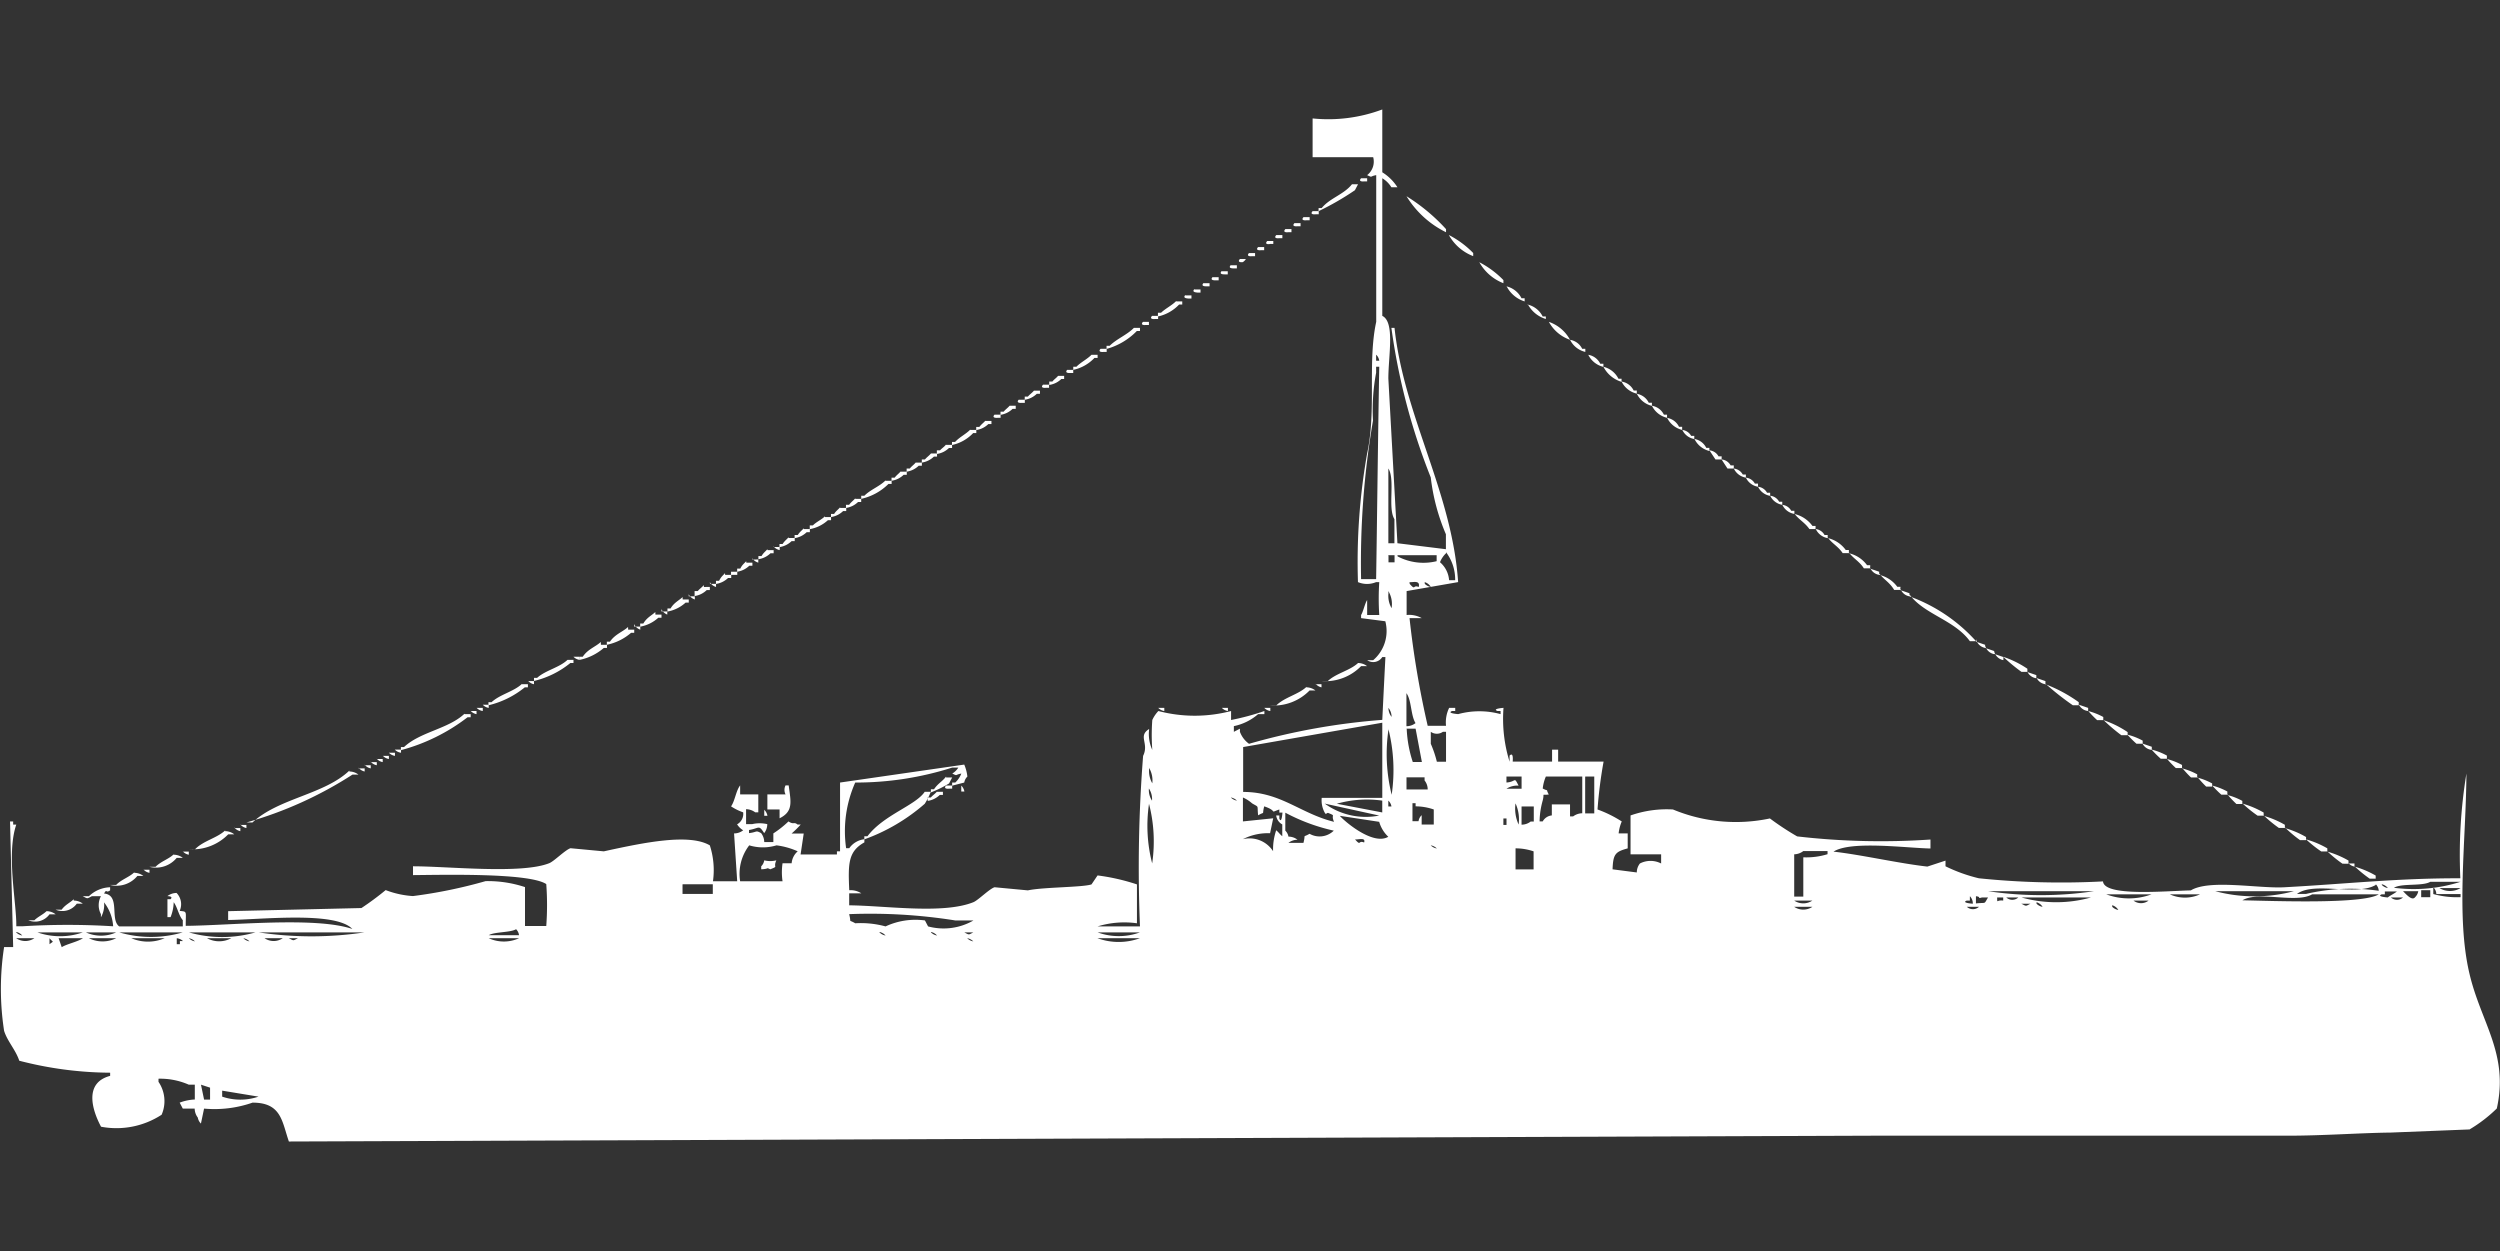 <svg xmlns="http://www.w3.org/2000/svg" width="79.938" height="40" viewBox="0 0 79.938 40">
  <rect x="0" y="0" width="79.938" height="40" fill="#333333" stroke="none"/>
  <defs>
    <style>
      .cls-1 {
        fill: #fff;
        fill-rule: evenodd;
      }
    </style>
  </defs>
  <path id="Color_Fill_1" data-name="Color Fill 1" class="cls-1" d="M44.746,16.87l1.55,0.191V16.583a6.518,6.518,0,0,1-.484-1.817,20.31,20.31,0,0,1-1.259-4.783h0.1c0.3,2.819,1.839,5.249,2.034,8.13l-1.647.287v0.765a0.819,0.819,0,0,1,.484.1H45.133a29.411,29.411,0,0,0,.581,3.443H46.3a1.059,1.059,0,0,1,.1-0.574h0.194v0.1h-0.1c-0.186.074,0.194,0.1,0.194,0.1a2.576,2.576,0,0,1,1.356,0v-0.1h-0.1c-0.186-.074.194-0.1,0.194-0.1a4.617,4.617,0,0,0,.194,1.722V23.661c0.134-.133.1,0.17,0.1,0.191h1.259V23.47h0.194v0.383h1.453a14.3,14.3,0,0,0-.194,1.53,3.866,3.866,0,0,1,.775.383,1.343,1.343,0,0,0-.1.383h0.29v0.478c-0.39.108-.467,0.175-0.484,0.67l0.775,0.1a0.459,0.459,0,0,1,.1-0.287,0.738,0.738,0,0,1,.678,0V26.817H52.2V25.574a3.492,3.492,0,0,1,1.356-.191,5.239,5.239,0,0,0,3.1.287,8.791,8.791,0,0,0,.872.574,23.291,23.291,0,0,0,4.262.1v0.287c-0.783-.016-2.546-0.256-3.1.1,0.892,0.1,2.076.374,3,.478l0.581-.191V27.2a5.144,5.144,0,0,0,1.065.383,25.575,25.575,0,0,0,3.971.1c0.04,0.492,1.984.307,2.809,0.287,0.6-.364,2.184-0.051,3-0.1,2.031-.11,3.574-0.29,5.617-0.287a16.093,16.093,0,0,1,.194-3.348c-0.01,2.139-.34,4.562.1,6.409,0.368,1.559,1.26,2.555.872,4.3a4.583,4.583,0,0,1-.872.67l-2.518.1c-1,.012-2.162.1-3.293,0.1H59.952L9.3,36c-0.223-.643-0.238-1.244-1.162-1.243a3.692,3.692,0,0,1-1.55.191l-0.1.478a0.344,0.344,0,0,1-.1-0.191,0.484,0.484,0,0,1-.1-0.287H5.908l-0.1-.191a1.539,1.539,0,0,1,.484-0.1V34.183H6.1a2.268,2.268,0,0,0-.969-0.191v0.1a1.093,1.093,0,0,1,.1,1.052,2.645,2.645,0,0,1-1.937.383c-0.3-.561-0.538-1.408.291-1.626V33.8a11.8,11.8,0,0,1-2.906-.383C0.564,33.067.3,32.8,0.194,32.461a8.8,8.8,0,0,1,0-2.678H0.484l-0.1-4.017h0.1v0.1h0.1c-0.326.95,0.014,2.514,0,3.252H0.775a23.709,23.709,0,0,1,2.906,0,1.378,1.378,0,0,0-.291-0.765,0.793,0.793,0,0,1-.1.478v-0.1a0.616,0.616,0,0,1,0-.574H3c-0.167.084-.124,0.085-0.291,0H2.906a1.024,1.024,0,0,1,.678-0.287v0.1c-0.155.107-.091-0.074-0.194,0.1,0.53,0.05.178,0.825,0.484,1.052H5.908V28.922c-0.131-.146-0.169-0.412-0.291-0.574a1.359,1.359,0,0,1-.1.478h-0.1V28.252h0.1c0.1-.1-0.1-0.095-0.1-0.1a0.5,0.5,0,0,1,.291-0.1,0.516,0.516,0,0,1,.1.574c0.252,0.027.191,0,.194,0.478,1.448-.012,4.142-0.3,5.327.1-0.538-.573-2.92-0.3-3.971-0.287V28.635l4.262-.1a9.256,9.256,0,0,0,.775-0.574,2.939,2.939,0,0,0,.872.191,15.583,15.583,0,0,0,2.324-.478,3.787,3.787,0,0,1,1.259.191v1.243H17.53a9.062,9.062,0,0,0,0-1.339c-0.553-.367-3.331-0.294-4.261-0.287V27.2c1.141,0,3.469.257,4.358-.1,0.154-.061.511-0.426,0.678-0.478l1.065,0.1c1.292-.284,2.731-0.579,3.39-0.191a2.57,2.57,0,0,1,.1,1.148h0.775l-0.1-1.53a0.472,0.472,0,0,0,.291-0.1,0.587,0.587,0,0,1-.194-0.191,0.382,0.382,0,0,0,.194-0.383,1.723,1.723,0,0,1-.387-0.191c0.125-.178.157-0.5,0.29-0.67V24.9H24.31v0.574h-0.1a0.5,0.5,0,0,0-.291-0.1v0.478h0.194a1.068,1.068,0,0,1,.484,0,0.458,0.458,0,0,1-.1.287c-0.178-.281-0.154-0.152-0.484-0.1v0.1c0.275-.031.2-0.1,0.387,0a0.485,0.485,0,0,1,.1.287h0.291V26.148a3.187,3.187,0,0,0,.484-0.383c0.172,0.116.169,0,.291,0.1h0.1a3.383,3.383,0,0,1-.291.287h0.387l-0.1.67h1.162v-0.1h0.1v-2.2l3.971-.574a1.343,1.343,0,0,1,.1.383,0.344,0.344,0,0,0-.1.191l-0.387.1v-0.1h0.1a0.8,0.8,0,0,0,.194-0.287c-0.219.038-.105,0.088-0.29,0a0.588,0.588,0,0,0,.194-0.191H30.509a10.106,10.106,0,0,1-3.1.478,3.835,3.835,0,0,0-.291,2.1h0.1a0.683,0.683,0,0,1,.484-0.287v0.1c-0.524.293-.521,0.688-0.484,1.53a0.631,0.631,0,0,1,.387.1H27.216v0.383c1.165,0.01,3,.291,3.971-0.1,0.153-.061.512-0.428,0.678-0.478l1.065,0.1c0.494-.106,1.748-0.095,2.034-0.191l0.194-.287a6.652,6.652,0,0,1,1.259.287v1.243a2.922,2.922,0,0,0-1.259.1h1.356a45.956,45.956,0,0,1,.1-5.452c0.2-.407-0.178-0.63.194-0.861a1.225,1.225,0,0,0,.1.67,6.407,6.407,0,0,1,0-.957,1.047,1.047,0,0,1,.194-0.287,4.572,4.572,0,0,0,2.325,0v0.287a7.887,7.887,0,0,0,1.065-.287v0.1H40.291a1.7,1.7,0,0,1-.775.383V22.9l0.194-.1v0.1a0.823,0.823,0,0,0,.291.383,21.237,21.237,0,0,1,4.261-.765q0.048-1,.1-2.009h-0.1a0.341,0.341,0,0,1-.484.1h0.194a1.228,1.228,0,0,0,.387-1.244l-0.775-.1v-0.1c0.067-.1.125-0.383,0.194-0.478v0.478h0.387a8.152,8.152,0,0,1,0-1.052h-0.1a0.747,0.747,0,0,1-.581,0A19.969,19.969,0,0,1,43.777,14c0.3-1.371.011-2.926,0.291-4.209V5.1c-0.219.038-.1,0.088-0.291,0a0.546,0.546,0,0,0,.194-0.574H42.034V3.287A4.927,4.927,0,0,0,44.262,3V5.009a1.532,1.532,0,0,1,.484.478H44.552A0.856,0.856,0,0,0,44.262,5.2V9.6c0.411,0.2.193,1.27,0.194,2.009ZM43.584,5.2h0.194V5.3h-0.1C43.613,5.308,43.492,5.3,43.584,5.2Zm-0.291.191h0.194l-0.1.191a8.878,8.878,0,0,1-1.162.67v-0.1h0.1C42.585,5.833,43.036,5.718,43.293,5.391Zm1.743,0.383A5.961,5.961,0,0,1,46.3,6.826v0.1A3.066,3.066,0,0,1,45.036,5.774Zm-3,.478h0.194v0.1h-0.1C42.064,6.36,41.942,6.353,42.034,6.252Zm-0.291.191h0.194v0.1h-0.1C41.773,6.552,41.652,6.544,41.743,6.443Zm-0.29.191h0.194v0.1h-0.1C41.483,6.743,41.361,6.735,41.453,6.635Zm-0.291.191h0.194v0.1h-0.1C41.192,6.934,41.071,6.927,41.162,6.826Zm-0.291.191h0.194v0.1h-0.1C40.9,7.126,40.78,7.118,40.872,7.017Zm5.521,0a3,3,0,0,1,.775.574v0.1A1.506,1.506,0,0,1,46.392,7.017Zm-5.811.191h0.194V7.3h-0.1C40.611,7.317,40.49,7.309,40.581,7.209ZM40.291,7.4h0.194V7.5h-0.1C40.32,7.508,40.2,7.5,40.291,7.4ZM40,7.591h0.194v0.1H40.1C40.03,7.7,39.909,7.692,40,7.591Zm-0.291.191H39.9a0.273,0.273,0,0,1-.1.1C39.739,7.891,39.618,7.883,39.709,7.783Zm7.651,0.1a3,3,0,0,1,.775.574v0.1A1.506,1.506,0,0,1,47.361,7.878Zm-7.942.1h0.194v0.1h-0.1C39.449,8.082,39.327,8.075,39.419,7.974Zm-0.291.191h0.194v0.1h-0.1C39.158,8.273,39.037,8.266,39.128,8.165Zm-0.291.191h0.194v0.1h-0.1C38.868,8.465,38.746,8.457,38.838,8.357Zm-0.291.191h0.194v0.1h-0.1C38.577,8.656,38.456,8.649,38.547,8.548Zm9.685,0.1a0.727,0.727,0,0,1,.484.383h0.1v0.1A0.964,0.964,0,0,1,48.232,8.643Zm-9.976.1H38.45v0.1h-0.1C38.287,8.847,38.165,8.84,38.257,8.739Zm-0.291.191H38.16v0.1h-0.1C38,9.039,37.875,9.031,37.966,8.93Zm-0.291.191h0.194v0.1h-0.1a1.318,1.318,0,0,1-.678.383V9.5h0.1C37.335,9.359,37.533,9.269,37.676,9.122Zm11.235,0.1a0.727,0.727,0,0,1,.484.383h0.1V9.7A0.964,0.964,0,0,1,48.91,9.217ZM36.9,9.6h0.194V9.7H37C36.931,9.708,36.809,9.7,36.9,9.6Zm-0.291.191H36.8v0.1h-0.1C36.64,9.9,36.519,9.892,36.61,9.791Zm12.978,0a1.225,1.225,0,0,1,.678.574A1.225,1.225,0,0,1,49.588,9.791ZM36.32,9.983h0.194v0.1h-0.1a2.144,2.144,0,0,1-.969.574v-0.1h0.1C35.77,10.333,36.1,10.209,36.32,9.983Zm13.947,0.383a0.523,0.523,0,0,1,.387.287h0.1v0.1A0.727,0.727,0,0,1,50.266,10.365Zm-15.012.287h0.194v0.1h-0.1C35.284,10.76,35.163,10.753,35.254,10.652Zm-0.29.191h0.194v0.1h-0.1a1.317,1.317,0,0,1-.678.383v-0.1h0.1C34.624,11.08,34.821,10.99,34.964,10.844Zm9.1,0v0.191h0.1A0.326,0.326,0,0,0,44.068,10.844Zm6.78,0a0.523,0.523,0,0,1,.387.287h0.1v0.1A0.727,0.727,0,0,1,50.848,10.844Zm-7.264,7.174h0.484c0.03-1.874.059-4.569,0.1-6.791h-0.1v0.191a6.412,6.412,0,0,0-.1,1.53A26.948,26.948,0,0,0,43.584,18.017Zm7.748-6.791a0.727,0.727,0,0,1,.484.383h0.1v0.1A0.963,0.963,0,0,1,51.332,11.226Zm-17.143.1h0.194v0.1h-0.1C34.219,11.43,34.1,11.422,34.189,11.322Zm-0.291.191h0.194v0.1H34a0.7,0.7,0,0,1-.387.191V11.7h0.1C33.776,11.621,33.827,11.6,33.9,11.513ZM51.913,11.7a0.523,0.523,0,0,1,.387.287h0.1v0.1A0.727,0.727,0,0,1,51.913,11.7Zm-18.5.1h0.194v0.1h-0.1C33.444,11.908,33.323,11.9,33.414,11.8Zm-0.291.191h0.194v0.1h-0.1a0.7,0.7,0,0,1-.387.191v-0.1h0.1C33,12.1,33.052,12.075,33.124,11.991Zm19.274,0.1a0.523,0.523,0,0,1,.387.287h0.1v0.1A0.727,0.727,0,0,1,52.4,12.087Zm-19.758.191h0.194v0.1h-0.1C32.669,12.387,32.548,12.379,32.639,12.278Zm-0.291.191h0.194v0.1h-0.1a0.694,0.694,0,0,1-.387.191v-0.1h0.1C32.227,12.578,32.277,12.553,32.349,12.47Zm20.533,0a0.523,0.523,0,0,1,.387.287h0.1v0.1A0.727,0.727,0,0,1,52.881,12.47Zm-21.017.287h0.194v0.1h-0.1C31.894,12.865,31.773,12.857,31.864,12.757Zm21.5,0.1a0.523,0.523,0,0,1,.387.287h0.1v0.1A0.727,0.727,0,0,1,53.366,12.852Zm-21.792.1h0.194v0.1h-0.1a0.7,0.7,0,0,1-.387.191v-0.1h0.1C31.452,13.056,31.5,13.031,31.574,12.948Zm-0.484.287h0.194v0.1h-0.1a1.317,1.317,0,0,1-.678.383v-0.1h0.1C30.749,13.472,30.947,13.382,31.09,13.235Zm22.76,0a0.368,0.368,0,0,1,.291.191h0.1v0.1A0.523,0.523,0,0,1,53.85,13.235Zm0.387,0.287a0.523,0.523,0,0,1,.387.287h0.1v0.1A0.726,0.726,0,0,1,54.237,13.522Zm-23.922.191h0.194v0.1h-0.1a0.694,0.694,0,0,1-.387.191V13.9h0.1C30.193,13.821,30.243,13.8,30.315,13.713ZM54.722,13.9a0.368,0.368,0,0,1,.291.191h0.1v0.1H54.915ZM29.831,14h0.194v0.1h-0.1a0.7,0.7,0,0,1-.387.191v-0.1h0.1C29.709,14.108,29.759,14.083,29.831,14Zm25.279,0.191a0.368,0.368,0,0,1,.291.191h0.1v0.1H55.3Zm-25.763.1H29.54v0.1h-0.1a0.7,0.7,0,0,1-.387.191v-0.1h0.1C29.224,14.395,29.275,14.37,29.346,14.287Zm15.109,0.191V16.87h0.194V16.1C44.428,15.743,44.682,14.837,44.455,14.478Zm11.041,0a0.368,0.368,0,0,1,.291.191h0.1v0.1A0.523,0.523,0,0,1,55.5,14.478Zm-26.634.1h0.194v0.1h-0.1a0.7,0.7,0,0,1-.387.191v-0.1h0.1C28.74,14.682,28.79,14.657,28.862,14.574Zm27.022,0.191a0.368,0.368,0,0,1,.291.191h0.1v0.1A0.523,0.523,0,0,1,55.884,14.765Zm-27.506.1h0.194v0.1h-0.1a1.789,1.789,0,0,1-.872.478v-0.1h0.1C27.9,15.152,28.186,15.056,28.378,14.861Zm27.894,0.191a0.368,0.368,0,0,1,.291.191h0.1v0.1A0.523,0.523,0,0,1,56.271,15.052Zm0.387,0.287a0.368,0.368,0,0,1,.291.191h0.1v0.1A0.523,0.523,0,0,1,56.659,15.339Zm-29.249.1H27.6v0.1h-0.1a0.7,0.7,0,0,1-.387.191v-0.1h0.1C27.287,15.543,27.338,15.518,27.409,15.435Zm29.637,0.191a0.368,0.368,0,0,1,.291.191h0.1v0.1A0.523,0.523,0,0,1,57.046,15.626Zm-30.121.1h0.194v0.1h-0.1a0.7,0.7,0,0,1-.387.191v-0.1h0.1C26.8,15.83,26.853,15.805,26.925,15.722Zm30.508,0.191a0.992,0.992,0,0,1,.581.383h0.1v0.1H57.918C57.767,16.2,57.579,16.118,57.433,15.913Zm-30.993.1h0.194v0.1h-0.1a1.161,1.161,0,0,1-.581.287V16.3h0.1C26.167,16.186,26.328,16.12,26.441,16.009Zm-0.678.383h0.194v0.1h-0.1a0.7,0.7,0,0,1-.387.191v-0.1h0.1C25.641,16.5,25.691,16.475,25.763,16.391Zm32.349,0a0.368,0.368,0,0,1,.29.191h0.1v0.1A0.523,0.523,0,0,1,58.111,16.391Zm-32.833.287h0.194v0.1h-0.1a0.7,0.7,0,0,1-.387.191v-0.1h0.1C25.157,16.786,25.207,16.762,25.278,16.678Zm33.22,0a0.991,0.991,0,0,1,.581.383h0.1v0.1H58.983C58.833,16.963,58.644,16.883,58.5,16.678Zm-33.7.287h0.194v0.1A0.334,0.334,0,0,1,24.794,16.965Zm-0.194.1h0.194v0.1H24.7a0.694,0.694,0,0,1-.387.191v-0.1h0.1C24.479,17.169,24.529,17.144,24.6,17.061Zm21.695,0.1a0.8,0.8,0,0,0-.194.287,0.839,0.839,0,0,1,.291.574h0.194A1.442,1.442,0,0,0,46.3,17.157Zm12.881,0a0.993,0.993,0,0,1,.581.383h0.1v0.1H59.661C59.511,17.441,59.322,17.361,59.177,17.157Zm-14.722.1v0.191h0.194V17.252H44.455Zm0.291,0A1.764,1.764,0,0,0,46,17.444V17.252H44.746Zm-20.63.1H24.31v0.1A0.333,0.333,0,0,1,24.116,17.348Zm-0.194.1h0.194v0.1h-0.1a0.7,0.7,0,0,1-.387.191v-0.1h0.1C23.8,17.551,23.851,17.527,23.923,17.444Zm35.932,0.191,0.291,0.1v0.1A0.368,0.368,0,0,1,59.855,17.635Zm-36.416.1h0.194v0.1H23.438v-0.1Zm-0.194.1h0.194v0.1h-0.1a0.7,0.7,0,0,1-.387.191v-0.1h0.1C23.123,17.934,23.173,17.91,23.245,17.826Zm36.9,0a0.992,0.992,0,0,1,.581.383h0.1v0.1H60.63C60.479,18.111,60.291,18.031,60.145,17.826Zm-37.385.287h0.194v0.1A0.333,0.333,0,0,1,22.76,18.113Zm22.373,0c0.2,0.23.092,0.02,0.29,0.1C45.483,18.035,45.227,18.131,45.133,18.113Zm0.484,0a0.35,0.35,0,0,0,.194.1A0.351,0.351,0,0,0,45.617,18.113Zm-23.051.1H22.76v0.1h-0.1a0.7,0.7,0,0,1-.387.191V18.4h0.1C22.445,18.317,22.495,18.292,22.567,18.209Zm38.257,0.1,0.291,0.1v0.1A0.369,0.369,0,0,1,60.823,18.3Zm-16.368.1a0.793,0.793,0,0,0,.1.478A0.793,0.793,0,0,0,44.455,18.4Zm-22.373.1h0.194v0.1A0.333,0.333,0,0,1,22.082,18.5Zm39.031,0a5.285,5.285,0,0,1,2.131,1.435H63.051C62.553,19.319,61.575,19.142,61.114,18.5Zm-39.225.1h0.194v0.1h-0.1a1.162,1.162,0,0,1-.581.287v-0.1h0.1C21.615,18.768,21.776,18.7,21.889,18.591Zm-0.678.383H21.4v0.1A0.334,0.334,0,0,1,21.211,18.974Zm-0.194.1h0.194v0.1h-0.1a1.161,1.161,0,0,1-.581.287v-0.1h0.1C20.743,19.247,20.9,19.181,21.017,19.07Zm-0.678.383h0.194v0.1A0.333,0.333,0,0,1,20.339,19.452Zm-0.194.1h0.194v0.1h-0.1a1.706,1.706,0,0,1-.775.383v-0.1h0.1C19.729,19.778,19.983,19.7,20.145,19.548Zm43.1,0.383,0.291,0.1v0.1A0.368,0.368,0,0,1,63.245,19.93Zm-43.971.1h0.194v0.1h-0.1a1.7,1.7,0,0,1-.775.383v-0.1h0.1C18.857,20.256,19.111,20.181,19.274,20.026Zm44.262,0.1,0.291,0.1v0.1A0.368,0.368,0,0,1,63.535,20.122Zm0.291,0.191,0.291,0.1v0.1A0.368,0.368,0,0,1,63.826,20.313ZM18.4,20.5H18.6v0.1A0.333,0.333,0,0,1,18.4,20.5Zm45.714,0a3.2,3.2,0,0,1,.775.383v0.1H64.7A5.838,5.838,0,0,1,64.116,20.5Zm-45.908.1H18.4v0.1h-0.1a2.9,2.9,0,0,1-1.162.574v-0.1h0.1C17.508,20.931,17.945,20.849,18.208,20.6Zm25.278,0.1a0.471,0.471,0,0,1,.291.1H43.584a1.6,1.6,0,0,1-1.259.478h0.194C42.786,21.026,43.224,20.945,43.487,20.7Zm21.4,0.287,0.291,0.1v0.1A0.368,0.368,0,0,1,64.891,20.983Zm0.291,0.191,0.291,0.1v0.1A0.368,0.368,0,0,1,65.182,21.174Zm-48.232.1h0.194v0.1A0.334,0.334,0,0,1,16.949,21.27Zm-0.194.1h0.194v0.1h-0.1a2.9,2.9,0,0,1-1.162.574v-0.1h0.1C16.055,21.7,16.493,21.614,16.755,21.365Zm25.375,0h0.194v0.1A0.334,0.334,0,0,1,42.131,21.365Zm23.342,0a4.734,4.734,0,0,1,1.065.574v0.1H66.344A8.589,8.589,0,0,1,65.472,21.365Zm-23.632.1a0.472,0.472,0,0,1,.29.1H41.937a1.6,1.6,0,0,1-1.259.478h0.194C41.14,21.792,41.577,21.71,41.84,21.461Zm3.2,1.243a0.471,0.471,0,0,0,.291-0.1c-0.156-.247-0.124-0.727-0.291-0.956V22.7ZM15.5,22.035H15.69v0.1A0.333,0.333,0,0,1,15.5,22.035Zm51.041,0,0.291,0.1v0.1A0.368,0.368,0,0,1,66.538,22.035Zm-51.235.1H15.5v0.1A0.333,0.333,0,0,1,15.3,22.13Zm21.792,0h0.194v0.1A0.333,0.333,0,0,1,37.094,22.13Zm2.034,0h0.194v0.1A0.333,0.333,0,0,1,39.128,22.13Zm1.356,0h0.194v0.1A0.333,0.333,0,0,1,40.484,22.13Zm3.971,0a0.458,0.458,0,0,0,.1.287A0.459,0.459,0,0,0,44.455,22.13Zm-29.346.1H15.3v0.1A0.333,0.333,0,0,1,15.109,22.226Zm51.719,0a2.09,2.09,0,0,1,.484.191v0.1H67.119A3.412,3.412,0,0,1,66.828,22.226Zm-51.913.1h0.194v0.1h-0.1a6.047,6.047,0,0,1-2.131,1.052v-0.1h0.1C13.5,22.9,14.4,22.808,14.915,22.322Zm52.4,0.191a3.2,3.2,0,0,1,.775.383v0.1H67.894A5.828,5.828,0,0,1,67.312,22.513Zm-27.506.861v1.435c1.208,0,1.83.692,2.906,0.956-0.115-.254.087-0.172-0.194-0.287-0.094.024-.037,0.075-0.1,0a0.819,0.819,0,0,1-.1-0.478h1.937V22.609Zm4.649-.574a5.4,5.4,0,0,0,.1,2.1A5.4,5.4,0,0,0,44.455,22.8Zm0.581,0a3.9,3.9,0,0,0,.194,1.052h0.291L45.327,22.8H45.036ZM46.3,23.852V22.9H46.2a0.336,0.336,0,0,1-.387,0v0.383a3.53,3.53,0,0,1,.194.574H46.3Zm21.792-.861a2.09,2.09,0,0,1,.484.191v0.1H68.378A3.413,3.413,0,0,1,68.087,22.991Zm0.484,0.287,0.291,0.1v0.1A0.368,0.368,0,0,1,68.571,23.278Zm-55.884.191h0.194v0.1A0.334,0.334,0,0,1,12.688,23.47Zm56.174,0a2.086,2.086,0,0,1,.484.191v0.1H69.153A3.412,3.412,0,0,1,68.862,23.47Zm-56.368.1h0.194v0.1A0.334,0.334,0,0,1,12.494,23.565Zm-0.194.1h0.194v0.1A0.334,0.334,0,0,1,12.3,23.661Zm-0.194.1H12.3v0.1A0.334,0.334,0,0,1,12.107,23.757Zm57.24,0a2.093,2.093,0,0,1,.484.191v0.1H69.637A3.414,3.414,0,0,1,69.346,23.757Zm-57.433.1h0.194v0.1A0.333,0.333,0,0,1,11.913,23.852Zm-0.194.1h0.194v0.1A0.334,0.334,0,0,1,11.719,23.948Zm-0.194.1h0.194v0.1A0.333,0.333,0,0,1,11.525,24.044Zm25.279,0a0.792,0.792,0,0,0,.1.478A0.792,0.792,0,0,0,36.8,24.044Zm33.027,0a2.093,2.093,0,0,1,.484.191v0.1H70.121A3.4,3.4,0,0,1,69.831,24.044Zm-58.6.1a0.472,0.472,0,0,1,.29.1H11.332a12.472,12.472,0,0,1-3.39,1.53H8.136C8.969,25.021,10.427,24.91,11.235,24.139Zm19.08,0.191h0.194l-0.1.191a3.621,3.621,0,0,1-.581.287v-0.1h0.1C30.05,24.552,30.192,24.492,30.315,24.33Zm14.721,0v0.383h0.678a0.459,0.459,0,0,0-.1-0.287v-0.1H45.036Zm3.68,0.383V24.33H48.232v0.191c0.324-.02.232-0.206,0.388,0.1a0.632,0.632,0,0,0-.388.1h0.484Zm0.968,0.478h0.581v0.383h0.1a0.5,0.5,0,0,1,.291-0.1V24.33H49.492a1.343,1.343,0,0,0-.1.383c0.239,0.124.066-.041,0.194,0.191-0.254.037-.127-0.071-0.194,0.191a2.564,2.564,0,0,0-.1.669h0.1a0.375,0.375,0,0,1,.291-0.191V25.191Zm1.065-.861v1.148h0.291V24.33H50.751Zm19.564,0a2.09,2.09,0,0,1,.484.191v0.1H70.605A3.384,3.384,0,0,1,70.315,24.33ZM24.988,25.383H24.6V24.9h0.581a0.317,0.317,0,0,1,0-.287h0.1c0.067,0.512.161,0.829-.291,1.052V25.383Zm5.327-.765h0.194v0.1h-0.1C30.345,24.726,30.223,24.718,30.315,24.617Zm0.484,0a0.344,0.344,0,0,1,.1.191H30.8V24.617Zm40,0a2.093,2.093,0,0,1,.484.191v0.1H71.09A3.413,3.413,0,0,1,70.8,24.617Zm-34,.1a0.612,0.612,0,0,0,.1.383A0.612,0.612,0,0,0,36.8,24.713Zm-7.167.1h0.194a2.231,2.231,0,0,1-.194.383A6.053,6.053,0,0,1,27.7,26.339v-0.1h0.1C28.322,25.549,29.348,25.255,29.637,24.809Zm0.387,0h0.194v0.1h-0.1a0.7,0.7,0,0,1-.387.191V25h0.1C29.9,24.917,29.953,24.892,30.024,24.809Zm41.259,0.1a2.088,2.088,0,0,1,.484.191v0.1H71.574A3.4,3.4,0,0,1,71.283,24.9ZM39.419,25a0.351,0.351,0,0,0,.194.1A0.35,0.35,0,0,0,39.419,25Zm0.387,0.765,0.968-.1-0.1.478a1.758,1.758,0,0,0-.872.191,0.894,0.894,0,0,1,.968.383,1.9,1.9,0,0,1,.1-0.669c0.084,0.071.109,0.12,0.194,0.191V25.861a0.37,0.37,0,0,1-.194-0.287h0.1v0.1c0.075,0.184.1-.191,0.1-0.191h-0.1v-0.1c-0.351.126-.016,0.059-0.484-0.1-0.08.31,0.047,0.146-.194,0.287-0.04-.342.046-0.241-0.194-0.383A1.123,1.123,0,0,0,39.806,25v0.765Zm4.455-.287V25.1a3.509,3.509,0,0,0-1.453.1Zm0.194-.383v0.191h0.1A0.326,0.326,0,0,0,44.455,25.1Zm-7.651.1a4.823,4.823,0,0,0,.1,1.913A4.826,4.826,0,0,0,36.8,25.191Zm5.617,0a2.236,2.236,0,0,0,1.743.383Zm3.1,0.67h0.387V25.383a1.791,1.791,0,0,0-.581-0.1v-0.1h-0.1v0.574h0.194a0.326,0.326,0,0,1,.1-0.191v0.287Zm3-.67a1.224,1.224,0,0,0,.1.67A1.225,1.225,0,0,0,48.523,25.191Zm23.245,0a2.973,2.973,0,0,1,.678.287v0.1H72.252A4.062,4.062,0,0,1,71.768,25.191Zm-23.051.1v0.574a0.472,0.472,0,0,0,.291-0.1h0.1V25.287H48.717Zm-24.213.1a0.344,0.344,0,0,1,.1.191H24.5V25.383Zm17.24,1.052c0.08-.31-0.047-0.146.194-0.287a0.647,0.647,0,0,0,.775-0.1,6.055,6.055,0,0,1-1.55-.574v0.574a0.343,0.343,0,0,1,.1.191,0.472,0.472,0,0,1,.291.1,0.472,0.472,0,0,0-.291.1h0.484Zm1.162-.861c0.132,0.16,1.055.961,1.55,0.67a1.055,1.055,0,0,1-.291-0.478Zm29.54,0a2.974,2.974,0,0,1,.678.287v0.1H72.93A4.063,4.063,0,0,1,72.446,25.574Zm-24.31.1v0.191h0.1V25.67h-0.1Zm-40.387.191H7.942v0.1A0.333,0.333,0,0,1,7.748,25.861Zm-0.194.1H7.748v0.1A0.334,0.334,0,0,1,7.554,25.957Zm65.569,0a2.978,2.978,0,0,1,.678.287v0.1H73.608A4.062,4.062,0,0,1,73.124,25.957Zm-65.86.1a0.472,0.472,0,0,1,.291.1H7.361a1.6,1.6,0,0,1-1.259.478H6.3C6.564,26.383,7,26.3,7.264,26.052ZM43.39,26.339c0.2,0.23.092,0.02,0.291,0.1C43.739,26.261,43.484,26.357,43.39,26.339Zm30.412,0a2.977,2.977,0,0,1,.678.287v0.1H74.286A4.062,4.062,0,0,1,73.8,26.339ZM23.729,27.678h1.356a1.959,1.959,0,0,1,0-.574h0.291a0.564,0.564,0,0,1,.194-0.383,2.381,2.381,0,0,0-.678-0.191,1.5,1.5,0,0,1-.872,0A1.493,1.493,0,0,0,23.729,27.678ZM45.811,26.53a0.35,0.35,0,0,0,.194.1A0.351,0.351,0,0,0,45.811,26.53Zm2.712,0.1V27.3H49.1V26.722A1.794,1.794,0,0,0,48.523,26.626Zm-42.615.1H6.1v0.1A0.333,0.333,0,0,1,5.908,26.722Zm51.525,0.1v1.339h0.291V26.913a2.318,2.318,0,0,0,.775-0.1v-0.1H57.724A0.5,0.5,0,0,1,57.433,26.817Zm17.046-.1a2.978,2.978,0,0,1,.678.287v0.1H74.964A4.063,4.063,0,0,1,74.479,26.722Zm-68.862.1a0.472,0.472,0,0,1,.291.1H5.714a0.859,0.859,0,0,1-.872.287H5.036C5.2,27.047,5.455,26.973,5.617,26.817ZM24.5,27.009a0.784,0.784,0,0,0,.387,0c-0.114.254,0.087,0.172-.194,0.287-0.15-.068-0.013-0.012-0.29,0V27.2A0.343,0.343,0,0,0,24.5,27.009Zm50.654,0.1h0.194v0.1A0.332,0.332,0,0,1,75.157,27.1Zm0.194,0.1a2.974,2.974,0,0,1,.678.287v0.1H75.835A4.062,4.062,0,0,1,75.351,27.2Zm-70.7.1H4.843v0.1A0.333,0.333,0,0,1,4.649,27.3Zm-0.291.1a0.472,0.472,0,0,1,.291.1H4.455a0.859,0.859,0,0,1-.872.287H3.777C3.942,27.621,4.2,27.547,4.358,27.391Zm73.414,0.287c-0.249.149-.915,0.038-1.162,0.191a4.935,4.935,0,0,0,2.131-.191H77.772Zm-55.884.1v0.287h0.968V27.774H21.889Zm54.141,0c-0.615.364-1.977-.119-2.518,0.287H73.8a6.248,6.248,0,0,1,2.324-.1A0.327,0.327,0,0,0,76.029,27.774Zm0.194,0a0.35,0.35,0,0,0,.194.1A0.35,0.35,0,0,0,76.223,27.774Zm1.646,0.1v0.191a2.834,2.834,0,0,0,.872.1v-0.1H77.966A0.326,0.326,0,0,0,77.869,27.87Zm0.194,0a0.659,0.659,0,0,0,.678,0H78.063Zm-14.431.1a11.436,11.436,0,0,0,3.39,0h-3.39Zm7.264,0a4.906,4.906,0,0,0,2.518,0H70.9Zm5.424,0v0.1h-0.1c-0.186.074,0.194,0.1,0.194,0.1,0.075-.065.216-0.125,0.29-0.191H76.32Zm0.581,0c0.127,0.126.291,0.313,0.387,0.191a0.343,0.343,0,0,0,.1-0.191H76.9Zm0.581,0v0.191h0.291V27.965H77.482Zm-10.073.1a2.091,2.091,0,0,0,1.453,0H67.409Zm2.034,0a1.166,1.166,0,0,0,.969,0H69.443Zm4.552,0c-0.507.3-1.724-.118-2.228,0.191,0.89,0.016,3.84.136,4.358-.191H74Zm-10.944.1v0.1h-0.1c-0.186.074,0.194,0.1,0.194,0.1A0.326,0.326,0,0,0,63.051,28.157Zm0.194,0v0.191c0.347-.04.244,0.045,0.387-0.191H63.438C63.267,28.247,63.437,28.178,63.245,28.157Zm0.678,0c0.007,0.214-.021.068,0.194,0.1v-0.1H63.923Zm0.291,0a0.286,0.286,0,0,0,.387,0H64.213Zm0.484,0a4.134,4.134,0,0,0,2.228,0H64.7Zm11.816,0a0.286,0.286,0,0,0,.387,0H76.513Zm-74.092.1a0.472,0.472,0,0,1,.291.1H2.518a0.567,0.567,0,0,1-.678.191H2.034C2.147,28.429,2.309,28.363,2.421,28.252Zm55.012,0a0.518,0.518,0,0,0,.581,0H57.433Zm10.848,0a0.393,0.393,0,0,0,.484,0H68.281Zm-3.584.1c0.167,0.084.124,0.085,0.291,0H64.7Zm0.484,0a0.351,0.351,0,0,0,.194.1A0.351,0.351,0,0,0,65.182,28.348Zm-7.748.1a0.518,0.518,0,0,0,.581,0H57.433Zm5.521,0a0.286,0.286,0,0,0,.387,0H62.954Zm4.649,0a0.351,0.351,0,0,0,.194.1A0.351,0.351,0,0,0,67.6,28.444ZM1.55,28.635a0.472,0.472,0,0,1,.291.1H1.646a0.567,0.567,0,0,1-.678.191H1.162C1.276,28.812,1.437,28.746,1.55,28.635Zm25.666,0.1c0.08,0.31-.047.146,0.194,0.287a3.006,3.006,0,0,1,.969.1,2.26,2.26,0,0,1,1.259-.191l0.1,0.191a1.908,1.908,0,0,0,1.453-.191H30.605A17.284,17.284,0,0,0,27.216,28.73Zm-10.654.478c-0.18.109-.693,0.079-0.872,0.191h0.969A0.326,0.326,0,0,0,16.562,29.209Zm-15.981.1a0.35,0.35,0,0,0,.194.1A0.352,0.352,0,0,0,.581,29.3Zm0.678,0a2.2,2.2,0,0,0,1.453,0H1.259Zm1.55,0a1.165,1.165,0,0,0,.969,0H2.809Zm1.065,0a3.629,3.629,0,0,0,2.034,0H3.874Zm2.228,0a3.88,3.88,0,0,0,2.131,0H6.1Zm2.228,0a11.432,11.432,0,0,0,3.39,0H8.329Zm19.855,0a0.35,0.35,0,0,0,.194.1A0.351,0.351,0,0,0,28.184,29.3Zm1.646,0a0.35,0.35,0,0,0,.194.1A0.351,0.351,0,0,0,29.831,29.3Zm1.065,0c0.166,0.084.124,0.085,0.29,0H30.9Zm4.262,0a1.981,1.981,0,0,0,1.356,0H35.157ZM0.581,29.5a0.518,0.518,0,0,0,.581,0H0.581Zm1.065,0v0.191C1.8,29.573,1.765,29.647,1.646,29.5Zm0.291,0,0.1,0.287c0.15-.1.508-0.172,0.678-0.287H1.937Zm0.969,0a0.985,0.985,0,0,0,.872,0H2.906Zm1.356,0a1.357,1.357,0,0,0,1.065,0H4.262Zm1.453,0v0.191h0.1v-0.1h0.1A0.351,0.351,0,0,0,5.714,29.5Zm0.387,0a0.351,0.351,0,0,0,.194.1A0.351,0.351,0,0,0,6.1,29.5Zm0.581,0a0.815,0.815,0,0,0,.775,0H6.683Zm1.162,0a0.351,0.351,0,0,0,.194.1A0.351,0.351,0,0,0,7.845,29.5Zm0.678,0a0.518,0.518,0,0,0,.581,0H8.523Zm0.775,0c0.167,0.084.124,0.085,0.291,0H9.3Zm6.392,0a1.166,1.166,0,0,0,.969,0H15.69Zm15.3,0a0.351,0.351,0,0,0,.194.1A0.351,0.351,0,0,0,30.993,29.5Zm4.165,0a1.982,1.982,0,0,0,1.356,0H35.157ZM6.489,34.183l0.1,0.478H6.78V34.278Zm0.678,0.191v0.191a1.8,1.8,0,0,0,1.162,0Z" transform="translate(-0.063 0.5)"/>
</svg>
